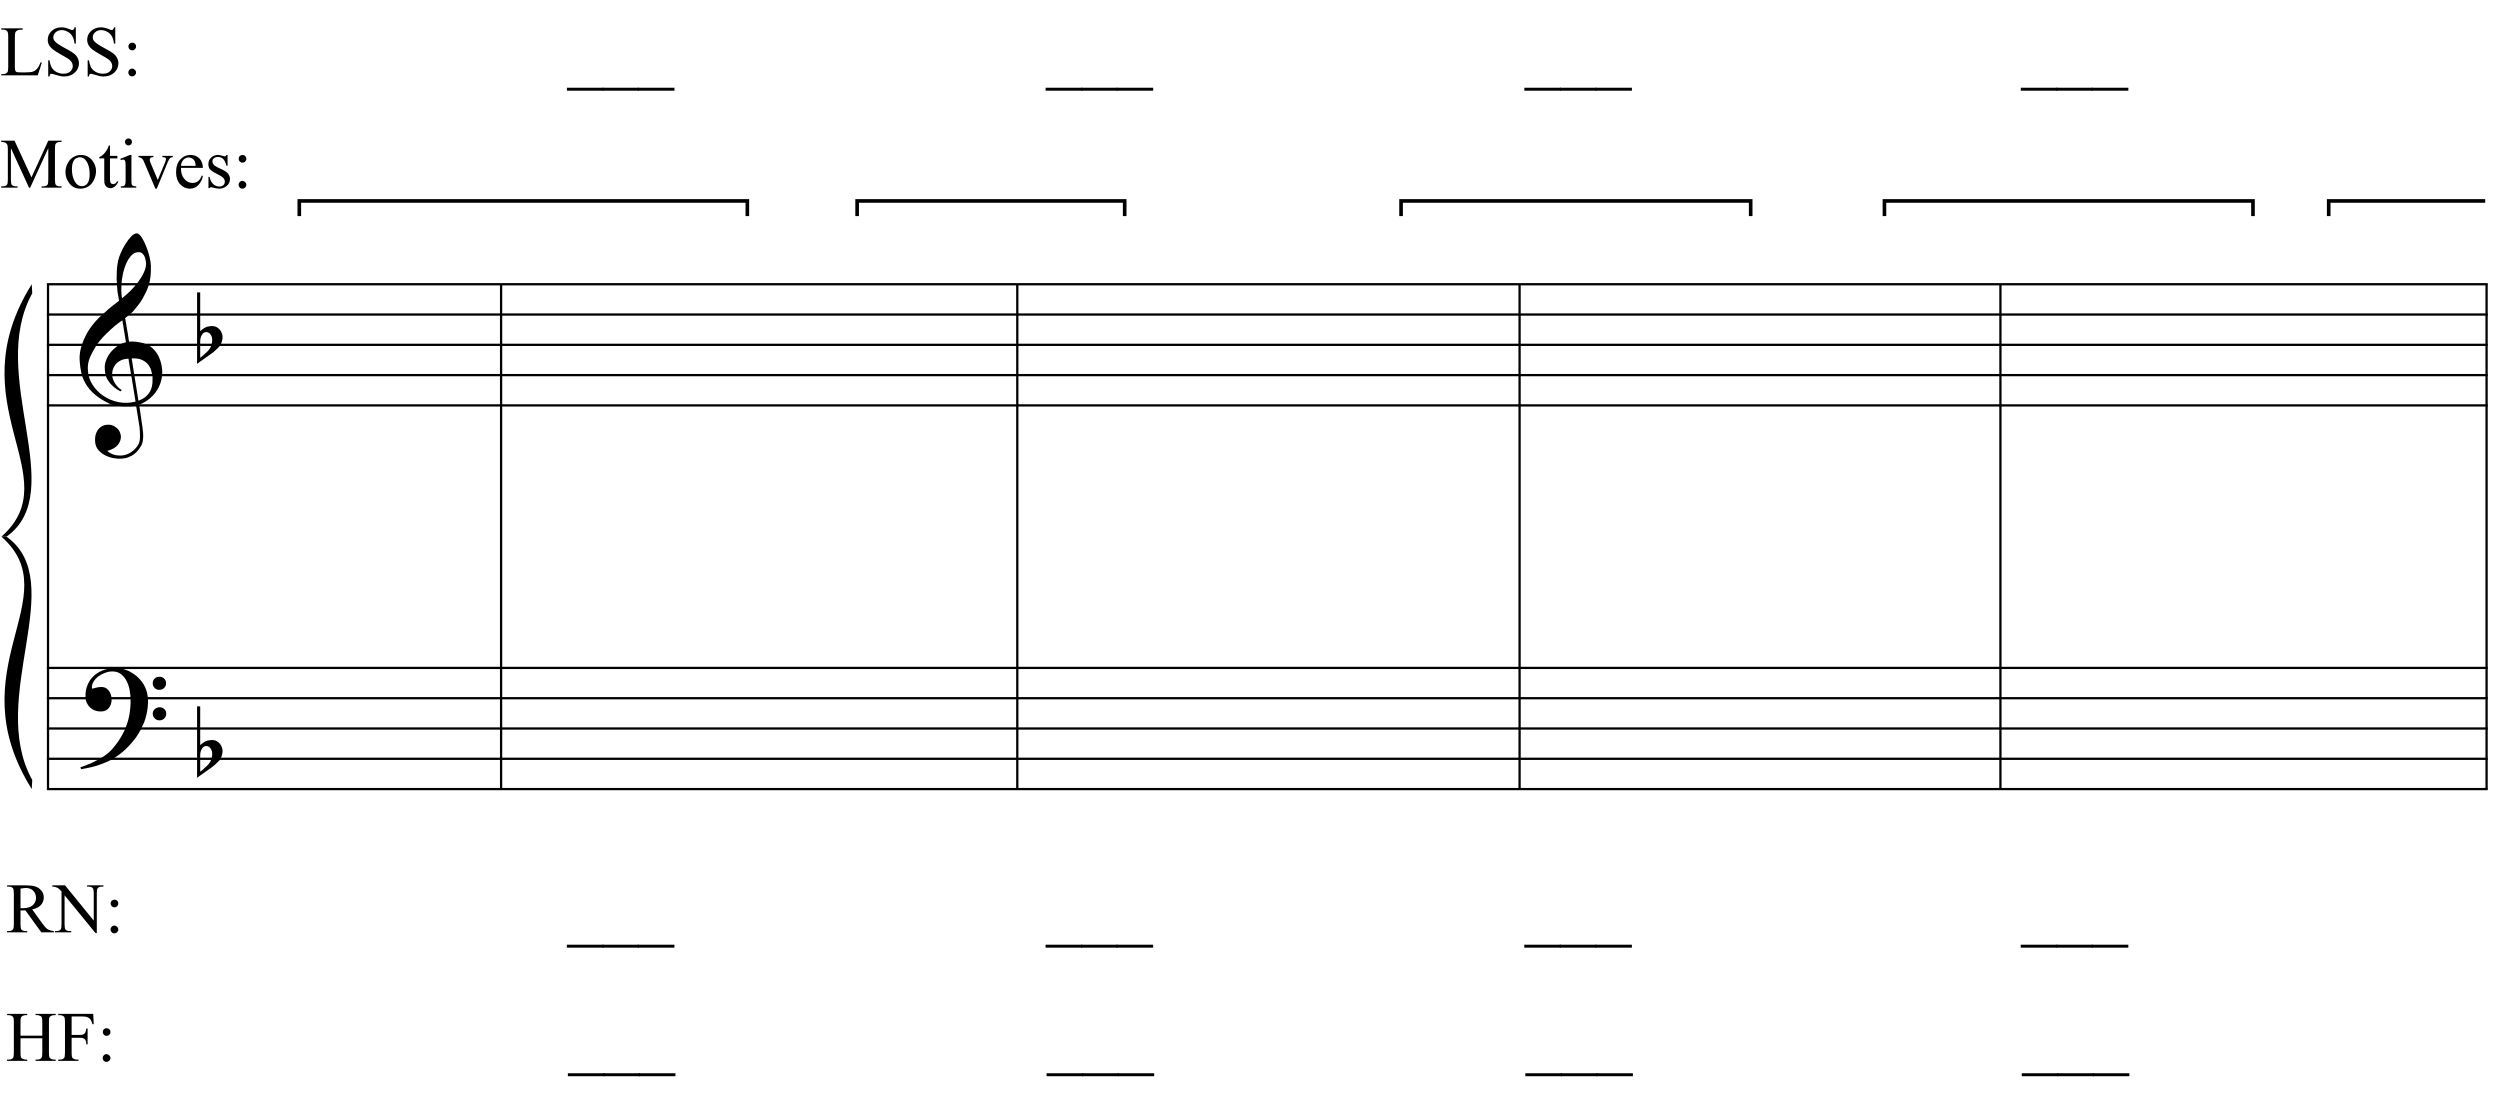 <?xml version="1.0" encoding="UTF-8"?>
<svg xmlns="http://www.w3.org/2000/svg" xmlns:xlink="http://www.w3.org/1999/xlink" width="423pt" height="185pt" viewBox="0 0 423 185" version="1.1">
<defs>
<g>
<symbol overflow="visible" id="glyph0-0">
<path style="stroke:none;" d=""/>
</symbol>
<symbol overflow="visible" id="glyph0-1">
<path style="stroke:none;" d="M 9.547 5.172 C 9.172 5.234 8.766 5.27 8.328 5.281 C 7.898 5.301 7.477 5.289 7.062 5.25 C 6.656 5.219 6.273 5.172 5.922 5.109 C 5.578 5.047 5.297 4.961 5.078 4.859 C 4.023 4.348 3.176 3.812 2.531 3.25 C 1.883 2.688 1.379 2.094 1.016 1.469 C 0.66 0.852 0.41 0.223 0.266 -0.422 C 0.129 -1.066 0.039 -1.719 0 -2.375 C -0.051 -3.082 0.008 -3.789 0.188 -4.5 C 0.375 -5.219 0.629 -5.898 0.953 -6.547 C 1.273 -7.203 1.645 -7.801 2.062 -8.344 C 2.477 -8.883 2.898 -9.363 3.328 -9.781 C 3.816 -10.238 4.328 -10.695 4.859 -11.156 C 5.398 -11.613 5.992 -12.082 6.641 -12.562 C 6.629 -12.738 6.613 -12.895 6.594 -13.031 C 6.57 -13.176 6.547 -13.316 6.516 -13.453 C 6.492 -13.598 6.461 -13.758 6.422 -13.938 C 6.391 -14.113 6.367 -14.332 6.359 -14.594 C 6.359 -14.707 6.344 -14.91 6.312 -15.203 C 6.281 -15.492 6.258 -15.848 6.25 -16.266 C 6.25 -16.68 6.258 -17.156 6.281 -17.688 C 6.312 -18.219 6.383 -18.773 6.5 -19.359 C 6.562 -19.691 6.707 -20.117 6.938 -20.641 C 7.164 -21.172 7.43 -21.68 7.734 -22.172 C 8.047 -22.672 8.367 -23.098 8.703 -23.453 C 9.047 -23.805 9.367 -23.984 9.672 -23.984 C 9.828 -23.984 9.992 -23.891 10.172 -23.703 C 10.348 -23.523 10.52 -23.281 10.688 -22.969 C 10.863 -22.664 11.031 -22.316 11.188 -21.922 C 11.352 -21.535 11.5 -21.133 11.625 -20.719 C 11.75 -20.312 11.848 -19.91 11.922 -19.516 C 11.992 -19.117 12.035 -18.77 12.047 -18.469 C 12.066 -17.758 12.039 -17.133 11.969 -16.594 C 11.906 -16.051 11.801 -15.566 11.656 -15.141 C 11.52 -14.711 11.359 -14.316 11.172 -13.953 C 10.992 -13.586 10.801 -13.223 10.594 -12.859 C 10.375 -12.484 10.148 -12.156 9.922 -11.875 C 9.703 -11.594 9.477 -11.312 9.25 -11.031 C 9 -10.727 8.738 -10.477 8.469 -10.281 C 8.207 -10.082 7.945 -9.867 7.688 -9.641 C 7.812 -8.941 7.922 -8.312 8.016 -7.75 C 8.055 -7.5 8.098 -7.258 8.141 -7.031 C 8.18 -6.801 8.211 -6.586 8.234 -6.391 C 8.266 -6.191 8.289 -6.023 8.312 -5.891 C 8.344 -5.766 8.359 -5.688 8.359 -5.656 C 8.691 -5.695 9.031 -5.695 9.375 -5.656 C 9.727 -5.625 10.062 -5.57 10.375 -5.5 C 10.695 -5.438 10.984 -5.348 11.234 -5.234 C 11.492 -5.129 11.695 -5.031 11.844 -4.938 C 12.582 -4.395 13.102 -3.77 13.406 -3.062 C 13.719 -2.363 13.898 -1.645 13.953 -0.906 C 13.992 -0.332 13.945 0.242 13.812 0.828 C 13.676 1.41 13.445 1.961 13.125 2.484 C 12.812 3.016 12.395 3.5 11.875 3.938 C 11.363 4.375 10.758 4.734 10.062 5.016 C 10.145 5.578 10.223 6.098 10.297 6.578 C 10.359 6.992 10.414 7.395 10.469 7.781 C 10.531 8.164 10.57 8.438 10.594 8.594 C 10.719 9.406 10.766 10.07 10.734 10.594 C 10.711 11.125 10.613 11.555 10.438 11.891 C 10.281 12.16 10.102 12.426 9.906 12.688 C 9.707 12.945 9.473 13.176 9.203 13.375 C 8.93 13.582 8.613 13.754 8.25 13.891 C 7.883 14.035 7.473 14.117 7.016 14.141 C 6.66 14.172 6.234 14.141 5.734 14.047 C 5.242 13.961 4.773 13.805 4.328 13.578 C 3.879 13.359 3.488 13.055 3.156 12.672 C 2.832 12.285 2.648 11.812 2.609 11.25 C 2.578 10.926 2.594 10.598 2.656 10.266 C 2.727 9.93 2.848 9.629 3.016 9.359 C 3.191 9.086 3.422 8.863 3.703 8.688 C 3.984 8.508 4.328 8.41 4.734 8.391 C 4.984 8.367 5.234 8.398 5.484 8.484 C 5.734 8.578 5.969 8.707 6.188 8.875 C 6.406 9.039 6.582 9.242 6.719 9.484 C 6.852 9.734 6.938 10.004 6.969 10.297 C 7.008 10.797 6.852 11.281 6.5 11.75 C 6.145 12.227 5.539 12.582 4.688 12.812 C 4.832 13 5.094 13.176 5.469 13.344 C 5.852 13.52 6.332 13.609 6.906 13.609 C 7.508 13.609 8.086 13.43 8.641 13.078 C 9.191 12.723 9.617 12.281 9.922 11.75 C 10.109 11.395 10.203 10.93 10.203 10.359 C 10.203 9.797 10.172 9.227 10.109 8.656 C 10.078 8.551 10.035 8.312 9.984 7.938 C 9.93 7.562 9.867 7.172 9.797 6.766 C 9.734 6.285 9.648 5.754 9.547 5.172 Z M 9.984 -20.812 C 9.453 -20.812 8.984 -20.562 8.578 -20.062 C 8.172 -19.562 7.844 -18.926 7.594 -18.156 C 7.344 -17.395 7.176 -16.555 7.094 -15.641 C 7.008 -14.723 7.031 -13.844 7.156 -13 C 7.602 -13.344 8.07 -13.754 8.562 -14.234 C 9.062 -14.723 9.508 -15.238 9.906 -15.781 C 10.312 -16.332 10.641 -16.883 10.891 -17.438 C 11.148 -18 11.258 -18.535 11.219 -19.047 C 11.195 -19.211 11.164 -19.395 11.125 -19.594 C 11.082 -19.801 11.016 -19.992 10.922 -20.172 C 10.828 -20.348 10.703 -20.5 10.547 -20.625 C 10.398 -20.75 10.211 -20.812 9.984 -20.812 Z M 9.938 4.328 C 10.531 4.117 10.988 3.848 11.312 3.516 C 11.645 3.191 11.891 2.836 12.047 2.453 C 12.203 2.078 12.289 1.695 12.312 1.312 C 12.332 0.926 12.336 0.582 12.328 0.281 C 12.297 0.039 12.234 -0.258 12.141 -0.625 C 12.055 -1 11.891 -1.359 11.641 -1.703 C 11.398 -2.047 11.051 -2.328 10.594 -2.547 C 10.145 -2.773 9.547 -2.867 8.797 -2.828 Z M 8.266 -2.781 C 7.703 -2.758 7.238 -2.648 6.875 -2.453 C 6.508 -2.254 6.223 -2.016 6.016 -1.734 C 5.805 -1.453 5.66 -1.156 5.578 -0.844 C 5.504 -0.531 5.477 -0.25 5.5 0 C 5.508 0.25 5.562 0.5 5.656 0.75 C 5.75 1.008 5.875 1.254 6.031 1.484 C 6.188 1.711 6.359 1.914 6.547 2.094 C 6.734 2.281 6.922 2.422 7.109 2.516 C 7.086 2.547 7.066 2.57 7.047 2.594 C 7.023 2.613 7 2.641 6.969 2.672 C 6.938 2.691 6.914 2.719 6.906 2.75 C 6.477 2.539 6.102 2.297 5.781 2.016 C 5.469 1.734 5.266 1.535 5.172 1.422 C 5.016 1.211 4.879 1.023 4.766 0.859 C 4.66 0.691 4.57 0.516 4.5 0.328 C 4.438 0.148 4.379 -0.047 4.328 -0.266 C 4.285 -0.484 4.258 -0.742 4.25 -1.047 C 4.219 -1.328 4.234 -1.629 4.297 -1.953 C 4.367 -2.273 4.484 -2.598 4.641 -2.922 C 4.797 -3.254 5 -3.57 5.25 -3.875 C 5.508 -4.188 5.812 -4.477 6.156 -4.75 C 6.332 -4.895 6.488 -5.004 6.625 -5.078 C 6.77 -5.16 6.906 -5.234 7.031 -5.297 C 7.156 -5.359 7.281 -5.406 7.406 -5.438 C 7.539 -5.477 7.68 -5.52 7.828 -5.562 L 7.219 -9.266 C 7.051 -9.172 6.781 -8.977 6.406 -8.688 C 6.039 -8.406 5.641 -8.066 5.203 -7.672 C 4.766 -7.273 4.332 -6.848 3.906 -6.391 C 3.477 -5.93 3.125 -5.488 2.844 -5.062 C 2.352 -4.281 1.973 -3.562 1.703 -2.906 C 1.43 -2.25 1.328 -1.539 1.391 -0.781 C 1.441 0.082 1.703 0.883 2.172 1.625 C 2.648 2.375 3.258 3 4 3.5 C 4.738 4.008 5.578 4.363 6.516 4.562 C 7.461 4.758 8.441 4.734 9.453 4.484 C 9.234 3.129 9.035 1.922 8.859 0.859 C 8.773 0.41 8.695 -0.031 8.625 -0.469 C 8.562 -0.906 8.5 -1.297 8.438 -1.641 C 8.375 -1.984 8.328 -2.258 8.297 -2.469 C 8.273 -2.676 8.266 -2.781 8.266 -2.781 Z M 8.266 -2.781 "/>
</symbol>
<symbol overflow="visible" id="glyph0-2">
<path style="stroke:none;" d="M 10.297 5.375 C 10.172 5.602 10.051 5.812 9.938 6 C 9.82 6.195 9.703 6.383 9.578 6.562 C 9.453 6.738 9.32 6.91 9.188 7.078 C 9.051 7.254 8.895 7.441 8.719 7.641 C 8.539 7.848 8.367 8.035 8.203 8.203 C 8.047 8.367 7.891 8.523 7.734 8.672 C 7.578 8.816 7.41 8.961 7.234 9.109 C 7.055 9.254 6.859 9.41 6.641 9.578 C 6.367 9.773 6.113 9.945 5.875 10.094 C 5.633 10.25 5.395 10.391 5.156 10.516 C 4.914 10.641 4.664 10.754 4.406 10.859 C 4.145 10.961 3.859 11.07 3.547 11.188 C 3.234 11.312 2.891 11.426 2.516 11.531 C 2.141 11.633 1.781 11.719 1.438 11.781 C 1.039 11.863 0.645 11.941 0.25 12.016 L 0.109 11.703 C 0.742 11.484 1.383 11.234 2.031 10.953 C 2.562 10.703 3.125 10.398 3.719 10.047 C 4.312 9.703 4.828 9.305 5.266 8.859 C 6.367 7.68 7.207 6.383 7.781 4.969 C 8.363 3.551 8.641 1.941 8.609 0.141 C 8.609 -0.266 8.562 -0.734 8.469 -1.266 C 8.383 -1.805 8.227 -2.312 8 -2.781 C 7.781 -3.258 7.469 -3.672 7.062 -4.016 C 6.656 -4.359 6.133 -4.531 5.5 -4.531 C 5.125 -4.531 4.727 -4.453 4.312 -4.297 C 3.895 -4.148 3.516 -3.953 3.172 -3.703 C 2.836 -3.453 2.562 -3.148 2.344 -2.797 C 2.125 -2.453 2.035 -2.082 2.078 -1.688 C 2.086 -1.625 2.129 -1.602 2.203 -1.625 C 2.273 -1.645 2.383 -1.676 2.531 -1.719 C 2.676 -1.758 2.852 -1.801 3.062 -1.844 C 3.27 -1.883 3.52 -1.898 3.812 -1.891 C 4.113 -1.867 4.375 -1.773 4.594 -1.609 C 4.812 -1.441 4.988 -1.227 5.125 -0.969 C 5.258 -0.707 5.348 -0.422 5.391 -0.109 C 5.43 0.191 5.414 0.488 5.344 0.781 C 5.238 1.227 5.039 1.582 4.75 1.844 C 4.457 2.113 4.051 2.25 3.531 2.25 C 3.195 2.25 2.875 2.191 2.562 2.078 C 2.258 1.961 1.992 1.797 1.766 1.578 C 1.535 1.367 1.348 1.109 1.203 0.797 C 1.055 0.492 0.984 0.145 0.984 -0.25 C 0.973 -0.832 1.035 -1.348 1.172 -1.797 C 1.316 -2.254 1.492 -2.645 1.703 -2.969 C 1.922 -3.301 2.148 -3.57 2.391 -3.781 C 2.629 -3.988 2.848 -4.156 3.047 -4.281 C 3.555 -4.594 4.07 -4.805 4.594 -4.922 C 5.113 -5.047 5.602 -5.113 6.062 -5.125 C 6.582 -5.125 7.102 -5.035 7.625 -4.859 C 8.156 -4.691 8.648 -4.445 9.109 -4.125 C 9.578 -3.812 9.992 -3.43 10.359 -2.984 C 10.734 -2.535 11.02 -2.039 11.219 -1.5 C 11.445 -0.883 11.562 -0.234 11.562 0.453 C 11.57 1.148 11.488 1.898 11.312 2.703 C 11.258 2.973 11.195 3.219 11.125 3.438 C 11.062 3.656 10.988 3.867 10.906 4.078 C 10.82 4.285 10.727 4.488 10.625 4.688 C 10.52 4.895 10.41 5.125 10.297 5.375 Z M 12.359 -2.516 C 12.348 -2.836 12.453 -3.102 12.672 -3.312 C 12.891 -3.52 13.156 -3.625 13.469 -3.625 C 13.781 -3.645 14.047 -3.551 14.266 -3.344 C 14.492 -3.133 14.609 -2.875 14.609 -2.562 C 14.629 -2.25 14.531 -1.977 14.312 -1.75 C 14.094 -1.531 13.828 -1.422 13.516 -1.422 C 13.191 -1.398 12.914 -1.5 12.688 -1.719 C 12.469 -1.938 12.359 -2.203 12.359 -2.516 Z M 12.359 2.641 C 12.359 2.328 12.469 2.066 12.688 1.859 C 12.906 1.66 13.172 1.551 13.484 1.531 C 13.797 1.531 14.066 1.629 14.297 1.828 C 14.523 2.023 14.641 2.285 14.641 2.609 C 14.648 2.922 14.547 3.188 14.328 3.406 C 14.109 3.633 13.844 3.75 13.531 3.75 C 13.219 3.758 12.945 3.656 12.719 3.438 C 12.488 3.219 12.367 2.953 12.359 2.641 Z M 12.359 2.641 "/>
</symbol>
<symbol overflow="visible" id="glyph0-3">
<path style="stroke:none;" d="M 0.531 -7.25 L 0.531 -2.312 C 0.719 -2.488 0.895 -2.629 1.062 -2.734 C 1.227 -2.848 1.383 -2.938 1.531 -3 C 1.688 -3.062 1.848 -3.102 2.016 -3.125 C 2.191 -3.156 2.391 -3.172 2.609 -3.172 C 2.867 -3.172 3.098 -3.113 3.297 -3 C 3.504 -2.895 3.68 -2.754 3.828 -2.578 C 3.984 -2.398 4.102 -2.203 4.188 -1.984 C 4.27 -1.766 4.312 -1.555 4.312 -1.359 C 4.32 -1.141 4.297 -0.922 4.234 -0.703 C 4.18 -0.492 4.113 -0.301 4.031 -0.125 C 3.938 0.102 3.785 0.305 3.578 0.484 C 3.379 0.672 3.195 0.844 3.031 1 C 2.977 1.062 2.863 1.16 2.688 1.297 C 2.508 1.43 2.305 1.578 2.078 1.734 C 1.859 1.898 1.625 2.066 1.375 2.234 C 1.125 2.41 0.895 2.57 0.688 2.719 C 0.488 2.863 0.32 2.984 0.188 3.078 C 0.062 3.18 0 3.234 0 3.234 L 0 -8.875 L 0.531 -8.875 Z M 2.188 -1.859 C 2.125 -1.941 2.035 -2.008 1.922 -2.062 C 1.805 -2.125 1.676 -2.156 1.531 -2.156 C 1.395 -2.156 1.258 -2.113 1.125 -2.031 C 0.988 -1.945 0.867 -1.801 0.766 -1.594 C 0.617 -1.332 0.539 -1.008 0.531 -0.625 C 0.531 -0.238 0.531 0.113 0.531 0.438 L 0.531 2.188 C 0.531 2.188 0.57 2.156 0.656 2.094 C 0.738 2.039 0.836 1.961 0.953 1.859 C 1.066 1.754 1.188 1.641 1.312 1.516 C 1.445 1.391 1.57 1.281 1.688 1.188 C 1.875 1.008 2.035 0.816 2.172 0.609 C 2.305 0.41 2.41 0.156 2.484 -0.156 C 2.566 -0.477 2.586 -0.785 2.547 -1.078 C 2.504 -1.379 2.383 -1.641 2.188 -1.859 Z M 2.188 -1.859 "/>
</symbol>
<symbol overflow="visible" id="glyph1-0">
<path style="stroke:none;" d="M 1.672 0 L 1.672 -7.5 L 7.672 -7.5 L 7.672 0 Z M 1.859 -0.188 L 7.484 -0.188 L 7.484 -7.312 L 1.859 -7.312 Z M 1.859 -0.188 "/>
</symbol>
<symbol overflow="visible" id="glyph1-1">
<path style="stroke:none;" d="M 6.875 -2.203 L 7.078 -2.156 L 6.391 0 L 0.234 0 L 0.234 -0.219 L 0.547 -0.219 C 0.879 -0.219 1.117 -0.328 1.266 -0.547 C 1.348 -0.672 1.391 -0.957 1.391 -1.406 L 1.391 -6.547 C 1.391 -7.035 1.332 -7.344 1.219 -7.469 C 1.062 -7.645 0.836 -7.734 0.547 -7.734 L 0.234 -7.734 L 0.234 -7.953 L 3.844 -7.953 L 3.844 -7.734 C 3.414 -7.734 3.117 -7.691 2.953 -7.609 C 2.785 -7.523 2.672 -7.422 2.609 -7.297 C 2.547 -7.172 2.516 -6.875 2.516 -6.406 L 2.516 -1.406 C 2.516 -1.082 2.547 -0.863 2.609 -0.75 C 2.648 -0.664 2.719 -0.602 2.812 -0.562 C 2.914 -0.52 3.223 -0.5 3.734 -0.5 L 4.312 -0.5 C 4.926 -0.5 5.352 -0.547 5.594 -0.641 C 5.844 -0.734 6.066 -0.891 6.266 -1.109 C 6.473 -1.336 6.676 -1.703 6.875 -2.203 Z M 6.875 -2.203 "/>
</symbol>
<symbol overflow="visible" id="glyph1-2">
<path style="stroke:none;" d="M 5.5 -8.125 L 5.5 -5.375 L 5.281 -5.375 C 5.219 -5.906 5.094 -6.328 4.906 -6.641 C 4.727 -6.953 4.469 -7.195 4.125 -7.375 C 3.789 -7.562 3.445 -7.656 3.094 -7.656 C 2.688 -7.656 2.348 -7.531 2.078 -7.281 C 1.816 -7.039 1.688 -6.758 1.688 -6.438 C 1.688 -6.195 1.77 -5.977 1.938 -5.781 C 2.176 -5.488 2.75 -5.098 3.656 -4.609 C 4.406 -4.211 4.914 -3.906 5.188 -3.688 C 5.457 -3.477 5.664 -3.227 5.812 -2.938 C 5.957 -2.645 6.031 -2.344 6.031 -2.031 C 6.031 -1.426 5.797 -0.906 5.328 -0.469 C 4.859 -0.031 4.258 0.188 3.531 0.188 C 3.301 0.188 3.082 0.164 2.875 0.125 C 2.758 0.102 2.508 0.035 2.125 -0.078 C 1.738 -0.203 1.5 -0.266 1.406 -0.266 C 1.301 -0.266 1.219 -0.234 1.156 -0.172 C 1.102 -0.117 1.066 0 1.047 0.188 L 0.828 0.188 L 0.828 -2.547 L 1.047 -2.547 C 1.148 -1.973 1.285 -1.547 1.453 -1.266 C 1.629 -0.984 1.891 -0.75 2.234 -0.562 C 2.586 -0.375 2.977 -0.281 3.406 -0.281 C 3.895 -0.281 4.281 -0.406 4.562 -0.656 C 4.844 -0.914 4.984 -1.223 4.984 -1.578 C 4.984 -1.773 4.93 -1.973 4.828 -2.172 C 4.723 -2.367 4.555 -2.551 4.328 -2.719 C 4.172 -2.844 3.754 -3.094 3.078 -3.469 C 2.398 -3.852 1.914 -4.156 1.625 -4.375 C 1.344 -4.602 1.125 -4.852 0.969 -5.125 C 0.82 -5.406 0.75 -5.707 0.75 -6.031 C 0.75 -6.602 0.969 -7.094 1.406 -7.5 C 1.844 -7.914 2.398 -8.125 3.078 -8.125 C 3.492 -8.125 3.941 -8.02 4.422 -7.812 C 4.641 -7.719 4.789 -7.672 4.875 -7.672 C 4.977 -7.672 5.062 -7.703 5.125 -7.766 C 5.195 -7.828 5.25 -7.945 5.281 -8.125 Z M 5.5 -8.125 "/>
</symbol>
<symbol overflow="visible" id="glyph1-3">
<path style="stroke:none;" d="M 1.688 -5.531 C 1.875 -5.531 2.031 -5.469 2.156 -5.344 C 2.281 -5.219 2.344 -5.062 2.344 -4.875 C 2.344 -4.695 2.281 -4.547 2.156 -4.422 C 2.031 -4.297 1.875 -4.234 1.688 -4.234 C 1.508 -4.234 1.359 -4.297 1.234 -4.422 C 1.109 -4.547 1.047 -4.695 1.047 -4.875 C 1.047 -5.062 1.109 -5.219 1.234 -5.344 C 1.359 -5.469 1.508 -5.531 1.688 -5.531 Z M 1.688 -1.141 C 1.863 -1.141 2.016 -1.07 2.141 -0.938 C 2.273 -0.812 2.344 -0.66 2.344 -0.484 C 2.344 -0.305 2.273 -0.148 2.141 -0.016 C 2.016 0.109 1.863 0.172 1.688 0.172 C 1.5 0.172 1.344 0.109 1.219 -0.016 C 1.094 -0.148 1.031 -0.305 1.031 -0.484 C 1.031 -0.66 1.094 -0.812 1.219 -0.938 C 1.344 -1.07 1.5 -1.141 1.688 -1.141 Z M 1.688 -1.141 "/>
</symbol>
<symbol overflow="visible" id="glyph1-4">
<path style="stroke:none;" d=""/>
</symbol>
<symbol overflow="visible" id="glyph1-5">
<path style="stroke:none;" d="M 6.109 2.594 L -0.094 2.594 L -0.094 2.094 L 6.109 2.094 Z M 6.109 2.594 "/>
</symbol>
<symbol overflow="visible" id="glyph1-6">
<path style="stroke:none;" d="M 4.906 0 L 1.844 -6.688 L 1.844 -1.375 C 1.844 -0.883 1.895 -0.582 2 -0.469 C 2.145 -0.301 2.375 -0.219 2.688 -0.219 L 2.969 -0.219 L 2.969 0 L 0.203 0 L 0.203 -0.219 L 0.484 -0.219 C 0.816 -0.219 1.055 -0.316 1.203 -0.516 C 1.285 -0.641 1.328 -0.926 1.328 -1.375 L 1.328 -6.562 C 1.328 -6.914 1.285 -7.172 1.203 -7.328 C 1.148 -7.441 1.051 -7.535 0.906 -7.609 C 0.758 -7.691 0.523 -7.734 0.203 -7.734 L 0.203 -7.953 L 2.453 -7.953 L 5.328 -1.734 L 8.172 -7.953 L 10.422 -7.953 L 10.422 -7.734 L 10.141 -7.734 C 9.805 -7.734 9.566 -7.629 9.422 -7.422 C 9.336 -7.297 9.297 -7.008 9.297 -6.562 L 9.297 -1.375 C 9.297 -0.883 9.348 -0.582 9.453 -0.469 C 9.598 -0.301 9.828 -0.219 10.141 -0.219 L 10.422 -0.219 L 10.422 0 L 7.047 0 L 7.047 -0.219 L 7.328 -0.219 C 7.66 -0.219 7.898 -0.316 8.047 -0.516 C 8.129 -0.641 8.172 -0.926 8.172 -1.375 L 8.172 -6.688 L 5.109 0 Z M 4.906 0 "/>
</symbol>
<symbol overflow="visible" id="glyph1-7">
<path style="stroke:none;" d="M 3 -5.531 C 3.812 -5.531 4.461 -5.219 4.953 -4.594 C 5.367 -4.07 5.578 -3.469 5.578 -2.781 C 5.578 -2.301 5.461 -1.816 5.234 -1.328 C 5.004 -0.836 4.688 -0.461 4.281 -0.203 C 3.883 0.047 3.438 0.172 2.938 0.172 C 2.125 0.172 1.484 -0.148 1.016 -0.797 C 0.609 -1.348 0.406 -1.957 0.406 -2.625 C 0.406 -3.125 0.523 -3.613 0.766 -4.094 C 1.016 -4.582 1.336 -4.941 1.734 -5.172 C 2.129 -5.41 2.551 -5.531 3 -5.531 Z M 2.812 -5.141 C 2.613 -5.141 2.406 -5.078 2.188 -4.953 C 1.977 -4.836 1.812 -4.625 1.688 -4.312 C 1.562 -4 1.5 -3.602 1.5 -3.125 C 1.5 -2.344 1.648 -1.664 1.953 -1.094 C 2.266 -0.531 2.676 -0.25 3.188 -0.25 C 3.562 -0.25 3.875 -0.406 4.125 -0.719 C 4.375 -1.031 4.5 -1.566 4.5 -2.328 C 4.5 -3.285 4.289 -4.035 3.875 -4.578 C 3.602 -4.953 3.25 -5.141 2.812 -5.141 Z M 2.812 -5.141 "/>
</symbol>
<symbol overflow="visible" id="glyph1-8">
<path style="stroke:none;" d="M 1.938 -7.125 L 1.938 -5.375 L 3.188 -5.375 L 3.188 -4.953 L 1.938 -4.953 L 1.938 -1.484 C 1.938 -1.129 1.984 -0.891 2.078 -0.766 C 2.18 -0.648 2.312 -0.594 2.469 -0.594 C 2.594 -0.594 2.719 -0.629 2.844 -0.703 C 2.969 -0.785 3.062 -0.906 3.125 -1.062 L 3.359 -1.062 C 3.211 -0.688 3.016 -0.398 2.766 -0.203 C 2.516 -0.004 2.258 0.094 2 0.094 C 1.82 0.094 1.645 0.039 1.469 -0.062 C 1.301 -0.164 1.176 -0.305 1.094 -0.484 C 1.008 -0.672 0.969 -0.957 0.969 -1.344 L 0.969 -4.953 L 0.125 -4.953 L 0.125 -5.156 C 0.332 -5.238 0.547 -5.379 0.766 -5.578 C 0.992 -5.785 1.195 -6.031 1.375 -6.312 C 1.469 -6.469 1.594 -6.738 1.75 -7.125 Z M 1.938 -7.125 "/>
</symbol>
<symbol overflow="visible" id="glyph1-9">
<path style="stroke:none;" d="M 1.734 -8.328 C 1.898 -8.328 2.039 -8.27 2.156 -8.156 C 2.27 -8.039 2.328 -7.898 2.328 -7.734 C 2.328 -7.578 2.27 -7.438 2.156 -7.312 C 2.039 -7.195 1.898 -7.141 1.734 -7.141 C 1.578 -7.141 1.438 -7.195 1.312 -7.312 C 1.195 -7.438 1.141 -7.578 1.141 -7.734 C 1.141 -7.898 1.195 -8.039 1.312 -8.156 C 1.426 -8.27 1.566 -8.328 1.734 -8.328 Z M 2.234 -5.531 L 2.234 -1.219 C 2.234 -0.875 2.254 -0.645 2.297 -0.531 C 2.348 -0.426 2.422 -0.348 2.516 -0.297 C 2.609 -0.242 2.785 -0.219 3.047 -0.219 L 3.047 0 L 0.438 0 L 0.438 -0.219 C 0.695 -0.219 0.867 -0.238 0.953 -0.281 C 1.047 -0.332 1.117 -0.414 1.172 -0.531 C 1.223 -0.656 1.25 -0.883 1.25 -1.219 L 1.25 -3.281 C 1.25 -3.863 1.234 -4.238 1.203 -4.406 C 1.172 -4.531 1.125 -4.617 1.062 -4.672 C 1.008 -4.723 0.93 -4.75 0.828 -4.75 C 0.723 -4.75 0.594 -4.719 0.438 -4.656 L 0.359 -4.875 L 1.969 -5.531 Z M 2.234 -5.531 "/>
</symbol>
<symbol overflow="visible" id="glyph1-10">
<path style="stroke:none;" d="M 0.094 -5.375 L 2.625 -5.375 L 2.625 -5.156 L 2.469 -5.156 C 2.312 -5.156 2.191 -5.113 2.109 -5.031 C 2.035 -4.957 2 -4.859 2 -4.734 C 2 -4.598 2.035 -4.438 2.109 -4.25 L 3.359 -1.297 L 4.625 -4.359 C 4.707 -4.578 4.75 -4.742 4.75 -4.859 C 4.75 -4.922 4.734 -4.969 4.703 -5 C 4.66 -5.062 4.602 -5.102 4.531 -5.125 C 4.469 -5.145 4.336 -5.156 4.141 -5.156 L 4.141 -5.375 L 5.891 -5.375 L 5.891 -5.156 C 5.68 -5.133 5.539 -5.094 5.469 -5.031 C 5.332 -4.914 5.207 -4.719 5.094 -4.438 L 3.188 0.172 L 2.953 0.172 L 1.031 -4.359 C 0.945 -4.578 0.863 -4.727 0.781 -4.812 C 0.707 -4.906 0.613 -4.984 0.5 -5.047 C 0.426 -5.086 0.289 -5.125 0.094 -5.156 Z M 0.094 -5.375 "/>
</symbol>
<symbol overflow="visible" id="glyph1-11">
<path style="stroke:none;" d="M 1.281 -3.344 C 1.27 -2.551 1.461 -1.926 1.859 -1.469 C 2.242 -1.02 2.703 -0.797 3.234 -0.797 C 3.586 -0.797 3.895 -0.891 4.156 -1.078 C 4.414 -1.273 4.633 -1.609 4.812 -2.078 L 4.984 -1.953 C 4.898 -1.422 4.66 -0.93 4.266 -0.484 C 3.879 -0.047 3.391 0.172 2.797 0.172 C 2.148 0.172 1.598 -0.078 1.141 -0.578 C 0.68 -1.086 0.453 -1.766 0.453 -2.609 C 0.453 -3.523 0.688 -4.238 1.156 -4.75 C 1.625 -5.27 2.211 -5.531 2.922 -5.531 C 3.523 -5.531 4.02 -5.332 4.406 -4.938 C 4.789 -4.539 4.984 -4.008 4.984 -3.344 Z M 1.281 -3.688 L 3.766 -3.688 C 3.742 -4.031 3.703 -4.27 3.641 -4.406 C 3.547 -4.625 3.398 -4.797 3.203 -4.922 C 3.004 -5.047 2.801 -5.109 2.594 -5.109 C 2.27 -5.109 1.977 -4.984 1.719 -4.734 C 1.469 -4.484 1.32 -4.133 1.281 -3.688 Z M 1.281 -3.688 "/>
</symbol>
<symbol overflow="visible" id="glyph1-12">
<path style="stroke:none;" d="M 3.844 -5.531 L 3.844 -3.703 L 3.656 -3.703 C 3.5 -4.273 3.305 -4.664 3.078 -4.875 C 2.848 -5.082 2.551 -5.188 2.188 -5.188 C 1.914 -5.188 1.695 -5.113 1.531 -4.969 C 1.363 -4.82 1.281 -4.66 1.281 -4.484 C 1.281 -4.266 1.344 -4.078 1.469 -3.922 C 1.582 -3.766 1.828 -3.594 2.203 -3.406 L 3.062 -3 C 3.852 -2.613 4.25 -2.102 4.25 -1.469 C 4.25 -0.977 4.062 -0.582 3.688 -0.281 C 3.32 0.02 2.91 0.172 2.453 0.172 C 2.129 0.172 1.754 0.109 1.328 -0.016 C 1.203 -0.055 1.098 -0.078 1.016 -0.078 C 0.922 -0.078 0.848 -0.023 0.797 0.078 L 0.609 0.078 L 0.609 -1.828 L 0.797 -1.828 C 0.91 -1.285 1.117 -0.875 1.422 -0.594 C 1.734 -0.32 2.082 -0.188 2.469 -0.188 C 2.738 -0.188 2.957 -0.266 3.125 -0.422 C 3.289 -0.578 3.375 -0.766 3.375 -0.984 C 3.375 -1.254 3.281 -1.484 3.094 -1.672 C 2.906 -1.859 2.523 -2.094 1.953 -2.375 C 1.391 -2.656 1.02 -2.906 0.844 -3.125 C 0.676 -3.352 0.594 -3.633 0.594 -3.969 C 0.594 -4.414 0.742 -4.785 1.047 -5.078 C 1.348 -5.379 1.738 -5.531 2.219 -5.531 C 2.426 -5.531 2.68 -5.484 2.984 -5.391 C 3.18 -5.328 3.312 -5.297 3.375 -5.297 C 3.438 -5.297 3.484 -5.312 3.516 -5.344 C 3.555 -5.375 3.602 -5.438 3.656 -5.531 Z M 3.844 -5.531 "/>
</symbol>
<symbol overflow="visible" id="glyph1-13">
<path style="stroke:none;" d="M 8.109 0 L 5.984 0 L 3.297 -3.719 C 3.098 -3.707 2.938 -3.703 2.812 -3.703 C 2.758 -3.703 2.703 -3.703 2.641 -3.703 C 2.586 -3.703 2.531 -3.707 2.469 -3.719 L 2.469 -1.406 C 2.469 -0.906 2.52 -0.594 2.625 -0.469 C 2.781 -0.301 3.004 -0.219 3.297 -0.219 L 3.609 -0.219 L 3.609 0 L 0.203 0 L 0.203 -0.219 L 0.5 -0.219 C 0.844 -0.219 1.082 -0.328 1.219 -0.547 C 1.301 -0.672 1.344 -0.957 1.344 -1.406 L 1.344 -6.547 C 1.344 -7.047 1.289 -7.352 1.188 -7.469 C 1.031 -7.645 0.801 -7.734 0.5 -7.734 L 0.203 -7.734 L 0.203 -7.953 L 3.094 -7.953 C 3.938 -7.953 4.555 -7.891 4.953 -7.766 C 5.359 -7.641 5.703 -7.41 5.984 -7.078 C 6.266 -6.754 6.406 -6.363 6.406 -5.906 C 6.406 -5.414 6.242 -4.988 5.922 -4.625 C 5.609 -4.27 5.117 -4.02 4.453 -3.875 L 6.094 -1.594 C 6.469 -1.062 6.785 -0.707 7.047 -0.531 C 7.316 -0.363 7.672 -0.258 8.109 -0.219 Z M 2.469 -4.078 C 2.539 -4.078 2.602 -4.078 2.656 -4.078 C 2.719 -4.078 2.766 -4.078 2.797 -4.078 C 3.555 -4.078 4.129 -4.238 4.516 -4.562 C 4.898 -4.895 5.094 -5.316 5.094 -5.828 C 5.094 -6.316 4.938 -6.719 4.625 -7.031 C 4.312 -7.344 3.898 -7.5 3.391 -7.5 C 3.16 -7.5 2.852 -7.461 2.469 -7.391 Z M 2.469 -4.078 "/>
</symbol>
<symbol overflow="visible" id="glyph1-14">
<path style="stroke:none;" d="M -0.156 -7.953 L 2 -7.953 L 6.859 -1.984 L 6.859 -6.562 C 6.859 -7.051 6.801 -7.359 6.688 -7.484 C 6.539 -7.648 6.312 -7.734 6 -7.734 L 5.734 -7.734 L 5.734 -7.953 L 8.5 -7.953 L 8.5 -7.734 L 8.219 -7.734 C 7.883 -7.734 7.645 -7.629 7.5 -7.422 C 7.414 -7.297 7.375 -7.008 7.375 -6.562 L 7.375 0.125 L 7.156 0.125 L 1.922 -6.266 L 1.922 -1.375 C 1.922 -0.883 1.973 -0.582 2.078 -0.469 C 2.223 -0.301 2.453 -0.219 2.766 -0.219 L 3.047 -0.219 L 3.047 0 L 0.281 0 L 0.281 -0.219 L 0.562 -0.219 C 0.895 -0.219 1.133 -0.316 1.281 -0.516 C 1.363 -0.641 1.406 -0.926 1.406 -1.375 L 1.406 -6.906 C 1.176 -7.176 1 -7.352 0.875 -7.438 C 0.758 -7.52 0.586 -7.598 0.359 -7.672 C 0.242 -7.711 0.07 -7.734 -0.156 -7.734 Z M -0.156 -7.953 "/>
</symbol>
<symbol overflow="visible" id="glyph1-15">
<path style="stroke:none;" d="M 2.469 -4.266 L 6.156 -4.266 L 6.156 -6.531 C 6.156 -6.938 6.129 -7.207 6.078 -7.344 C 6.047 -7.438 5.969 -7.52 5.844 -7.594 C 5.664 -7.688 5.484 -7.734 5.297 -7.734 L 5.016 -7.734 L 5.016 -7.953 L 8.422 -7.953 L 8.422 -7.734 L 8.141 -7.734 C 7.953 -7.734 7.773 -7.688 7.609 -7.594 C 7.484 -7.531 7.395 -7.438 7.344 -7.312 C 7.301 -7.188 7.281 -6.926 7.281 -6.531 L 7.281 -1.406 C 7.281 -1 7.305 -0.734 7.359 -0.609 C 7.398 -0.516 7.477 -0.43 7.594 -0.359 C 7.77 -0.266 7.953 -0.219 8.141 -0.219 L 8.422 -0.219 L 8.422 0 L 5.016 0 L 5.016 -0.219 L 5.297 -0.219 C 5.629 -0.219 5.867 -0.312 6.016 -0.5 C 6.109 -0.625 6.156 -0.926 6.156 -1.406 L 6.156 -3.828 L 2.469 -3.828 L 2.469 -1.406 C 2.469 -1 2.492 -0.734 2.547 -0.609 C 2.586 -0.516 2.672 -0.43 2.797 -0.359 C 2.961 -0.266 3.141 -0.219 3.328 -0.219 L 3.609 -0.219 L 3.609 0 L 0.203 0 L 0.203 -0.219 L 0.484 -0.219 C 0.816 -0.219 1.055 -0.312 1.203 -0.5 C 1.297 -0.625 1.344 -0.926 1.344 -1.406 L 1.344 -6.531 C 1.344 -6.938 1.316 -7.207 1.266 -7.344 C 1.223 -7.438 1.145 -7.52 1.031 -7.594 C 0.852 -7.688 0.672 -7.734 0.484 -7.734 L 0.203 -7.734 L 0.203 -7.953 L 3.609 -7.953 L 3.609 -7.734 L 3.328 -7.734 C 3.141 -7.734 2.961 -7.688 2.797 -7.594 C 2.672 -7.531 2.582 -7.438 2.531 -7.312 C 2.488 -7.188 2.469 -6.926 2.469 -6.531 Z M 2.469 -4.266 "/>
</symbol>
<symbol overflow="visible" id="glyph1-16">
<path style="stroke:none;" d="M 2.453 -7.516 L 2.453 -4.391 L 3.906 -4.391 C 4.238 -4.391 4.477 -4.461 4.625 -4.609 C 4.781 -4.754 4.883 -5.047 4.938 -5.484 L 5.156 -5.484 L 5.156 -2.797 L 4.938 -2.797 C 4.938 -3.098 4.895 -3.32 4.812 -3.469 C 4.738 -3.613 4.633 -3.723 4.5 -3.797 C 4.363 -3.867 4.164 -3.906 3.906 -3.906 L 2.453 -3.906 L 2.453 -1.406 C 2.453 -1 2.477 -0.734 2.531 -0.609 C 2.57 -0.516 2.656 -0.43 2.781 -0.359 C 2.945 -0.266 3.125 -0.219 3.312 -0.219 L 3.609 -0.219 L 3.609 0 L 0.188 0 L 0.188 -0.219 L 0.469 -0.219 C 0.801 -0.219 1.039 -0.312 1.188 -0.5 C 1.281 -0.625 1.328 -0.926 1.328 -1.406 L 1.328 -6.547 C 1.328 -6.941 1.301 -7.207 1.25 -7.344 C 1.219 -7.438 1.141 -7.52 1.016 -7.594 C 0.848 -7.688 0.664 -7.734 0.469 -7.734 L 0.188 -7.734 L 0.188 -7.953 L 6.109 -7.953 L 6.188 -6.203 L 5.984 -6.203 C 5.879 -6.566 5.758 -6.836 5.625 -7.016 C 5.488 -7.191 5.32 -7.316 5.125 -7.391 C 4.926 -7.473 4.617 -7.516 4.203 -7.516 Z M 2.453 -7.516 "/>
</symbol>
<symbol overflow="visible" id="glyph2-0">
<path style="stroke:none;" d="M 1.25 0 L 1.25 -5.625 L 5.75 -5.625 L 5.75 0 Z M 1.391 -0.141 L 5.609 -0.141 L 5.609 -5.484 L 1.391 -5.484 Z M 1.391 -0.141 "/>
</symbol>
<symbol overflow="visible" id="glyph2-1">
<path style="stroke:none;" d=""/>
</symbol>
</g>
</defs>
<g id="surface1">
<rect x="0" y="0" width="423" height="185" style="fill:rgb(100%,100%,100%);fill-opacity:1;stroke:none;"/>
<path style="fill:none;stroke-width:0.384;stroke-linecap:butt;stroke-linejoin:miter;stroke:rgb(0%,0%,0%);stroke-opacity:1;stroke-miterlimit:10;" d="M 163.125 682.906 L 163.125 597.488 " transform="matrix(1,0,0,-1,-155,731)"/>
<g style="fill:rgb(0%,0%,0%);fill-opacity:1;">
  <use xlink:href="#glyph0-1" x="13.484" y="63.469"/>
</g>
<g style="fill:rgb(0%,0%,0%);fill-opacity:1;">
  <use xlink:href="#glyph0-2" x="13.484" y="118.135"/>
</g>
<g style="fill:rgb(0%,0%,0%);fill-opacity:1;">
  <use xlink:href="#glyph0-3" x="33.344" y="58.344"/>
</g>
<g style="fill:rgb(0%,0%,0%);fill-opacity:1;">
  <use xlink:href="#glyph0-3" x="33.344" y="128.385"/>
</g>
<path style="fill:none;stroke-width:0.384;stroke-linecap:butt;stroke-linejoin:miter;stroke:rgb(0%,0%,0%);stroke-opacity:1;stroke-miterlimit:10;" d="M 239.785 682.906 L 239.785 597.488 " transform="matrix(1,0,0,-1,-155,731)"/>
<path style="fill:none;stroke-width:0.384;stroke-linecap:butt;stroke-linejoin:miter;stroke:rgb(0%,0%,0%);stroke-opacity:1;stroke-miterlimit:10;" d="M 327.125 682.906 L 327.125 597.488 " transform="matrix(1,0,0,-1,-155,731)"/>
<path style="fill:none;stroke-width:0.384;stroke-linecap:butt;stroke-linejoin:miter;stroke:rgb(0%,0%,0%);stroke-opacity:1;stroke-miterlimit:10;" d="M 412.113 682.906 L 412.113 597.488 " transform="matrix(1,0,0,-1,-155,731)"/>
<path style="fill:none;stroke-width:0.384;stroke-linecap:butt;stroke-linejoin:miter;stroke:rgb(0%,0%,0%);stroke-opacity:1;stroke-miterlimit:10;" d="M 493.473 682.906 L 493.473 597.488 " transform="matrix(1,0,0,-1,-155,731)"/>
<path style="fill:none;stroke-width:0.384;stroke-linecap:butt;stroke-linejoin:miter;stroke:rgb(0%,0%,0%);stroke-opacity:1;stroke-miterlimit:10;" d="M 575.73 682.906 L 575.73 597.488 " transform="matrix(1,0,0,-1,-155,731)"/>
<path style="fill:none;stroke-width:0.384;stroke-linecap:butt;stroke-linejoin:miter;stroke:rgb(0%,0%,0%);stroke-opacity:1;stroke-miterlimit:10;" d="M 162.934 682.906 L 575.922 682.906 " transform="matrix(1,0,0,-1,-155,731)"/>
<path style="fill:none;stroke-width:0.384;stroke-linecap:butt;stroke-linejoin:miter;stroke:rgb(0%,0%,0%);stroke-opacity:1;stroke-miterlimit:10;" d="M 162.934 677.781 L 575.922 677.781 " transform="matrix(1,0,0,-1,-155,731)"/>
<path style="fill:none;stroke-width:0.384;stroke-linecap:butt;stroke-linejoin:miter;stroke:rgb(0%,0%,0%);stroke-opacity:1;stroke-miterlimit:10;" d="M 162.934 672.656 L 575.922 672.656 " transform="matrix(1,0,0,-1,-155,731)"/>
<path style="fill:none;stroke-width:0.384;stroke-linecap:butt;stroke-linejoin:miter;stroke:rgb(0%,0%,0%);stroke-opacity:1;stroke-miterlimit:10;" d="M 162.934 667.531 L 575.922 667.531 " transform="matrix(1,0,0,-1,-155,731)"/>
<path style="fill:none;stroke-width:0.384;stroke-linecap:butt;stroke-linejoin:miter;stroke:rgb(0%,0%,0%);stroke-opacity:1;stroke-miterlimit:10;" d="M 162.934 662.406 L 575.922 662.406 " transform="matrix(1,0,0,-1,-155,731)"/>
<path style="fill:none;stroke-width:0.384;stroke-linecap:butt;stroke-linejoin:miter;stroke:rgb(0%,0%,0%);stroke-opacity:1;stroke-miterlimit:10;" d="M 162.934 617.988 L 575.922 617.988 " transform="matrix(1,0,0,-1,-155,731)"/>
<path style="fill:none;stroke-width:0.384;stroke-linecap:butt;stroke-linejoin:miter;stroke:rgb(0%,0%,0%);stroke-opacity:1;stroke-miterlimit:10;" d="M 162.934 612.863 L 575.922 612.863 " transform="matrix(1,0,0,-1,-155,731)"/>
<path style="fill:none;stroke-width:0.384;stroke-linecap:butt;stroke-linejoin:miter;stroke:rgb(0%,0%,0%);stroke-opacity:1;stroke-miterlimit:10;" d="M 162.934 607.738 L 575.922 607.738 " transform="matrix(1,0,0,-1,-155,731)"/>
<path style="fill:none;stroke-width:0.384;stroke-linecap:butt;stroke-linejoin:miter;stroke:rgb(0%,0%,0%);stroke-opacity:1;stroke-miterlimit:10;" d="M 162.934 602.613 L 575.922 602.613 " transform="matrix(1,0,0,-1,-155,731)"/>
<path style="fill:none;stroke-width:0.384;stroke-linecap:butt;stroke-linejoin:miter;stroke:rgb(0%,0%,0%);stroke-opacity:1;stroke-miterlimit:10;" d="M 162.934 597.488 L 575.922 597.488 " transform="matrix(1,0,0,-1,-155,731)"/>
<path style=" stroke:none;fill-rule:nonzero;fill:rgb(0%,0%,0%);fill-opacity:1;" d="M 5.371 48.094 C -7.441 68.594 11.777 80.551 0.246 90.801 L 1.098 90.801 C 11.863 83.113 -2.23 63.469 5.457 49.633 "/>
<path style=" stroke:none;fill-rule:nonzero;fill:rgb(0%,0%,0%);fill-opacity:1;" d="M 5.371 133.512 C -7.441 113.012 11.777 101.051 0.246 90.801 L 1.098 90.801 C 11.863 98.488 -2.23 118.137 5.457 131.973 "/>
<path style="fill:none;stroke-width:0.614;stroke-linecap:butt;stroke-linejoin:miter;stroke:rgb(0%,0%,0%);stroke-opacity:1;stroke-miterlimit:10;" d="M 205.641 694.438 L 205.641 697 L 281.449 697 L 281.449 694.438 " transform="matrix(1,0,0,-1,-155,731)"/>
<path style="fill:none;stroke-width:0.614;stroke-linecap:butt;stroke-linejoin:miter;stroke:rgb(0%,0%,0%);stroke-opacity:1;stroke-miterlimit:10;" d="M 300.027 694.438 L 300.027 697 L 345.297 697 L 345.297 694.438 " transform="matrix(1,0,0,-1,-155,731)"/>
<path style="fill:none;stroke-width:0.614;stroke-linecap:butt;stroke-linejoin:miter;stroke:rgb(0%,0%,0%);stroke-opacity:1;stroke-miterlimit:10;" d="M 392.062 694.438 L 392.062 697 L 451.215 697 L 451.215 694.438 " transform="matrix(1,0,0,-1,-155,731)"/>
<path style="fill:none;stroke-width:0.614;stroke-linecap:butt;stroke-linejoin:miter;stroke:rgb(0%,0%,0%);stroke-opacity:1;stroke-miterlimit:10;" d="M 473.848 694.438 L 473.848 697 L 536.203 697 L 536.203 694.438 " transform="matrix(1,0,0,-1,-155,731)"/>
<path style="fill:none;stroke-width:0.614;stroke-linecap:butt;stroke-linejoin:miter;stroke:rgb(0%,0%,0%);stroke-opacity:1;stroke-miterlimit:10;" d="M 549.016 694.438 L 549.016 697 L 575.496 697 " transform="matrix(1,0,0,-1,-155,731)"/>
<g style="fill:rgb(0%,0%,0%);fill-opacity:1;">
  <use xlink:href="#glyph1-1" x="0" y="12.75"/>
</g>
<g style="fill:rgb(0%,0%,0%);fill-opacity:1;">
  <use xlink:href="#glyph1-2" x="7.33" y="12.75"/>
</g>
<g style="fill:rgb(0%,0%,0%);fill-opacity:1;">
  <use xlink:href="#glyph1-2" x="14.004" y="12.75"/>
</g>
<g style="fill:rgb(0%,0%,0%);fill-opacity:1;">
  <use xlink:href="#glyph1-3" x="20.678" y="12.75"/>
</g>
<g style="fill:rgb(0%,0%,0%);fill-opacity:1;">
  <use xlink:href="#glyph1-4" x="24.012" y="12.75"/>
  <use xlink:href="#glyph1-4" x="27.012" y="12.75"/>
  <use xlink:href="#glyph1-4" x="30.012" y="12.75"/>
  <use xlink:href="#glyph1-4" x="33.012" y="12.75"/>
  <use xlink:href="#glyph1-4" x="36.012" y="12.75"/>
  <use xlink:href="#glyph1-4" x="39.012" y="12.75"/>
  <use xlink:href="#glyph1-4" x="42.012" y="12.75"/>
  <use xlink:href="#glyph1-4" x="45.012" y="12.75"/>
  <use xlink:href="#glyph1-4" x="48.012" y="12.75"/>
  <use xlink:href="#glyph1-4" x="51.012" y="12.75"/>
  <use xlink:href="#glyph1-4" x="54.012" y="12.75"/>
  <use xlink:href="#glyph1-4" x="57.012" y="12.75"/>
  <use xlink:href="#glyph1-4" x="60.012" y="12.75"/>
  <use xlink:href="#glyph1-4" x="63.012" y="12.75"/>
  <use xlink:href="#glyph1-4" x="66.012" y="12.75"/>
  <use xlink:href="#glyph1-4" x="69.012" y="12.75"/>
  <use xlink:href="#glyph1-4" x="72.012" y="12.75"/>
  <use xlink:href="#glyph1-4" x="75.012" y="12.75"/>
  <use xlink:href="#glyph1-4" x="78.012" y="12.75"/>
  <use xlink:href="#glyph1-4" x="81.012" y="12.75"/>
  <use xlink:href="#glyph1-4" x="84.012" y="12.75"/>
  <use xlink:href="#glyph1-4" x="87.012" y="12.75"/>
  <use xlink:href="#glyph1-4" x="90.012" y="12.75"/>
  <use xlink:href="#glyph1-4" x="93.012" y="12.75"/>
  <use xlink:href="#glyph1-5" x="96.012" y="12.75"/>
  <use xlink:href="#glyph1-5" x="102.012" y="12.75"/>
  <use xlink:href="#glyph1-5" x="108.012" y="12.75"/>
  <use xlink:href="#glyph1-4" x="114.012" y="12.75"/>
  <use xlink:href="#glyph1-4" x="117.012" y="12.75"/>
  <use xlink:href="#glyph1-4" x="120.012" y="12.75"/>
  <use xlink:href="#glyph1-4" x="123.012" y="12.75"/>
  <use xlink:href="#glyph1-4" x="126.012" y="12.75"/>
  <use xlink:href="#glyph1-4" x="129.012" y="12.75"/>
  <use xlink:href="#glyph1-4" x="132.012" y="12.75"/>
  <use xlink:href="#glyph1-4" x="135.012" y="12.75"/>
  <use xlink:href="#glyph1-4" x="138.012" y="12.75"/>
  <use xlink:href="#glyph1-4" x="141.012" y="12.75"/>
  <use xlink:href="#glyph1-4" x="144.012" y="12.75"/>
  <use xlink:href="#glyph1-4" x="147.012" y="12.75"/>
  <use xlink:href="#glyph1-4" x="150.012" y="12.75"/>
  <use xlink:href="#glyph1-4" x="153.012" y="12.75"/>
  <use xlink:href="#glyph1-4" x="156.012" y="12.75"/>
  <use xlink:href="#glyph1-4" x="159.012" y="12.75"/>
  <use xlink:href="#glyph1-4" x="162.012" y="12.75"/>
  <use xlink:href="#glyph1-4" x="165.012" y="12.75"/>
  <use xlink:href="#glyph1-4" x="168.012" y="12.75"/>
  <use xlink:href="#glyph1-4" x="171.012" y="12.75"/>
  <use xlink:href="#glyph1-4" x="174.012" y="12.75"/>
  <use xlink:href="#glyph1-5" x="177.012" y="12.75"/>
  <use xlink:href="#glyph1-5" x="183.012" y="12.75"/>
  <use xlink:href="#glyph1-5" x="189.012" y="12.75"/>
  <use xlink:href="#glyph1-4" x="195.012" y="12.75"/>
  <use xlink:href="#glyph1-4" x="198.012" y="12.75"/>
  <use xlink:href="#glyph1-4" x="201.012" y="12.75"/>
  <use xlink:href="#glyph1-4" x="204.012" y="12.75"/>
  <use xlink:href="#glyph1-4" x="207.012" y="12.75"/>
  <use xlink:href="#glyph1-4" x="210.012" y="12.75"/>
  <use xlink:href="#glyph1-4" x="213.012" y="12.75"/>
  <use xlink:href="#glyph1-4" x="216.012" y="12.75"/>
  <use xlink:href="#glyph1-4" x="219.012" y="12.75"/>
  <use xlink:href="#glyph1-4" x="222.012" y="12.75"/>
  <use xlink:href="#glyph1-4" x="225.012" y="12.75"/>
  <use xlink:href="#glyph1-4" x="228.012" y="12.75"/>
  <use xlink:href="#glyph1-4" x="231.012" y="12.75"/>
  <use xlink:href="#glyph1-4" x="234.012" y="12.75"/>
  <use xlink:href="#glyph1-4" x="237.012" y="12.75"/>
  <use xlink:href="#glyph1-4" x="240.012" y="12.75"/>
  <use xlink:href="#glyph1-4" x="243.012" y="12.75"/>
  <use xlink:href="#glyph1-4" x="246.012" y="12.75"/>
  <use xlink:href="#glyph1-4" x="249.012" y="12.75"/>
  <use xlink:href="#glyph1-4" x="252.012" y="12.75"/>
  <use xlink:href="#glyph1-4" x="255.012" y="12.75"/>
  <use xlink:href="#glyph1-5" x="258.012" y="12.75"/>
  <use xlink:href="#glyph1-5" x="264.012" y="12.75"/>
  <use xlink:href="#glyph1-5" x="270.012" y="12.75"/>
  <use xlink:href="#glyph1-4" x="276.012" y="12.75"/>
  <use xlink:href="#glyph1-4" x="279.012" y="12.75"/>
  <use xlink:href="#glyph1-4" x="282.012" y="12.75"/>
  <use xlink:href="#glyph1-4" x="285.012" y="12.75"/>
  <use xlink:href="#glyph1-4" x="288.012" y="12.75"/>
  <use xlink:href="#glyph1-4" x="291.012" y="12.75"/>
  <use xlink:href="#glyph1-4" x="294.012" y="12.75"/>
  <use xlink:href="#glyph1-4" x="297.012" y="12.75"/>
  <use xlink:href="#glyph1-4" x="300.012" y="12.75"/>
  <use xlink:href="#glyph1-4" x="303.012" y="12.75"/>
  <use xlink:href="#glyph1-4" x="306.012" y="12.75"/>
  <use xlink:href="#glyph1-4" x="309.012" y="12.75"/>
  <use xlink:href="#glyph1-4" x="312.012" y="12.75"/>
  <use xlink:href="#glyph1-4" x="315.012" y="12.75"/>
  <use xlink:href="#glyph1-4" x="318.012" y="12.75"/>
  <use xlink:href="#glyph1-4" x="321.012" y="12.75"/>
  <use xlink:href="#glyph1-4" x="324.012" y="12.75"/>
  <use xlink:href="#glyph1-4" x="327.012" y="12.75"/>
  <use xlink:href="#glyph1-4" x="330.012" y="12.75"/>
  <use xlink:href="#glyph1-4" x="333.012" y="12.75"/>
  <use xlink:href="#glyph1-4" x="336.012" y="12.75"/>
  <use xlink:href="#glyph1-4" x="339.012" y="12.75"/>
  <use xlink:href="#glyph1-5" x="342.012" y="12.75"/>
  <use xlink:href="#glyph1-5" x="348.012" y="12.75"/>
  <use xlink:href="#glyph1-5" x="354.012" y="12.75"/>
  <use xlink:href="#glyph1-4" x="360.012" y="12.75"/>
  <use xlink:href="#glyph1-4" x="363.012" y="12.75"/>
  <use xlink:href="#glyph1-4" x="366.012" y="12.75"/>
  <use xlink:href="#glyph1-4" x="369.012" y="12.75"/>
</g>
<g style="fill:rgb(0%,0%,0%);fill-opacity:1;">
  <use xlink:href="#glyph1-6" x="0" y="31.75"/>
</g>
<g style="fill:rgb(0%,0%,0%);fill-opacity:1;">
  <use xlink:href="#glyph1-7" x="10.67" y="31.75"/>
  <use xlink:href="#glyph1-8" x="16.67" y="31.75"/>
</g>
<g style="fill:rgb(0%,0%,0%);fill-opacity:1;">
  <use xlink:href="#glyph1-9" x="20.004" y="31.75"/>
</g>
<g style="fill:rgb(0%,0%,0%);fill-opacity:1;">
  <use xlink:href="#glyph1-10" x="23.338" y="31.75"/>
  <use xlink:href="#glyph1-11" x="29.338" y="31.75"/>
</g>
<g style="fill:rgb(0%,0%,0%);fill-opacity:1;">
  <use xlink:href="#glyph1-12" x="34.663" y="31.75"/>
</g>
<g style="fill:rgb(0%,0%,0%);fill-opacity:1;">
  <use xlink:href="#glyph1-3" x="39.334" y="31.75"/>
</g>
<g style="fill:rgb(0%,0%,0%);fill-opacity:1;">
  <use xlink:href="#glyph1-13" x="1" y="157.75"/>
  <use xlink:href="#glyph1-14" x="9.004" y="157.75"/>
</g>
<g style="fill:rgb(0%,0%,0%);fill-opacity:1;">
  <use xlink:href="#glyph1-3" x="17.67" y="157.75"/>
</g>
<g style="fill:rgb(0%,0%,0%);fill-opacity:1;">
  <use xlink:href="#glyph1-4" x="21.004" y="157.75"/>
  <use xlink:href="#glyph1-4" x="24.004" y="157.75"/>
  <use xlink:href="#glyph1-4" x="27.004" y="157.75"/>
  <use xlink:href="#glyph1-4" x="30.004" y="157.75"/>
  <use xlink:href="#glyph1-4" x="33.004" y="157.75"/>
  <use xlink:href="#glyph1-4" x="36.004" y="157.75"/>
  <use xlink:href="#glyph1-4" x="39.004" y="157.75"/>
  <use xlink:href="#glyph1-4" x="42.004" y="157.75"/>
  <use xlink:href="#glyph1-4" x="45.004" y="157.75"/>
  <use xlink:href="#glyph1-4" x="48.004" y="157.75"/>
  <use xlink:href="#glyph1-4" x="51.004" y="157.75"/>
  <use xlink:href="#glyph1-4" x="54.004" y="157.75"/>
  <use xlink:href="#glyph1-4" x="57.004" y="157.75"/>
  <use xlink:href="#glyph1-4" x="60.004" y="157.75"/>
  <use xlink:href="#glyph1-4" x="63.004" y="157.75"/>
  <use xlink:href="#glyph1-4" x="66.004" y="157.75"/>
  <use xlink:href="#glyph1-4" x="69.004" y="157.75"/>
  <use xlink:href="#glyph1-4" x="72.004" y="157.75"/>
  <use xlink:href="#glyph1-4" x="75.004" y="157.75"/>
  <use xlink:href="#glyph1-4" x="78.004" y="157.75"/>
  <use xlink:href="#glyph1-4" x="81.004" y="157.75"/>
  <use xlink:href="#glyph1-4" x="84.004" y="157.75"/>
  <use xlink:href="#glyph1-4" x="87.004" y="157.75"/>
  <use xlink:href="#glyph1-4" x="90.004" y="157.75"/>
  <use xlink:href="#glyph1-4" x="93.004" y="157.75"/>
  <use xlink:href="#glyph1-5" x="96.004" y="157.75"/>
  <use xlink:href="#glyph1-5" x="102.004" y="157.75"/>
  <use xlink:href="#glyph1-5" x="108.004" y="157.75"/>
  <use xlink:href="#glyph1-4" x="114.004" y="157.75"/>
  <use xlink:href="#glyph1-4" x="117.004" y="157.75"/>
  <use xlink:href="#glyph1-4" x="120.004" y="157.75"/>
  <use xlink:href="#glyph1-4" x="123.004" y="157.75"/>
  <use xlink:href="#glyph1-4" x="126.004" y="157.75"/>
  <use xlink:href="#glyph1-4" x="129.004" y="157.75"/>
  <use xlink:href="#glyph1-4" x="132.004" y="157.75"/>
  <use xlink:href="#glyph1-4" x="135.004" y="157.75"/>
  <use xlink:href="#glyph1-4" x="138.004" y="157.75"/>
  <use xlink:href="#glyph1-4" x="141.004" y="157.75"/>
  <use xlink:href="#glyph1-4" x="144.004" y="157.75"/>
  <use xlink:href="#glyph1-4" x="147.004" y="157.75"/>
  <use xlink:href="#glyph1-4" x="150.004" y="157.75"/>
  <use xlink:href="#glyph1-4" x="153.004" y="157.75"/>
  <use xlink:href="#glyph1-4" x="156.004" y="157.75"/>
  <use xlink:href="#glyph1-4" x="159.004" y="157.75"/>
  <use xlink:href="#glyph1-4" x="162.004" y="157.75"/>
  <use xlink:href="#glyph1-4" x="165.004" y="157.75"/>
  <use xlink:href="#glyph1-4" x="168.004" y="157.75"/>
  <use xlink:href="#glyph1-4" x="171.004" y="157.75"/>
  <use xlink:href="#glyph1-4" x="174.004" y="157.75"/>
  <use xlink:href="#glyph1-5" x="177.004" y="157.75"/>
  <use xlink:href="#glyph1-5" x="183.004" y="157.75"/>
  <use xlink:href="#glyph1-5" x="189.004" y="157.75"/>
  <use xlink:href="#glyph1-4" x="195.004" y="157.75"/>
  <use xlink:href="#glyph1-4" x="198.004" y="157.75"/>
  <use xlink:href="#glyph1-4" x="201.004" y="157.75"/>
  <use xlink:href="#glyph1-4" x="204.004" y="157.75"/>
  <use xlink:href="#glyph1-4" x="207.004" y="157.75"/>
  <use xlink:href="#glyph1-4" x="210.004" y="157.75"/>
  <use xlink:href="#glyph1-4" x="213.004" y="157.75"/>
  <use xlink:href="#glyph1-4" x="216.004" y="157.75"/>
  <use xlink:href="#glyph1-4" x="219.004" y="157.75"/>
  <use xlink:href="#glyph1-4" x="222.004" y="157.75"/>
  <use xlink:href="#glyph1-4" x="225.004" y="157.75"/>
  <use xlink:href="#glyph1-4" x="228.004" y="157.75"/>
  <use xlink:href="#glyph1-4" x="231.004" y="157.75"/>
  <use xlink:href="#glyph1-4" x="234.004" y="157.75"/>
  <use xlink:href="#glyph1-4" x="237.004" y="157.75"/>
  <use xlink:href="#glyph1-4" x="240.004" y="157.75"/>
  <use xlink:href="#glyph1-4" x="243.004" y="157.75"/>
  <use xlink:href="#glyph1-4" x="246.004" y="157.75"/>
  <use xlink:href="#glyph1-4" x="249.004" y="157.75"/>
  <use xlink:href="#glyph1-4" x="252.004" y="157.75"/>
  <use xlink:href="#glyph1-4" x="255.004" y="157.75"/>
  <use xlink:href="#glyph1-5" x="258.004" y="157.75"/>
  <use xlink:href="#glyph1-5" x="264.004" y="157.75"/>
  <use xlink:href="#glyph1-5" x="270.004" y="157.75"/>
  <use xlink:href="#glyph1-4" x="276.004" y="157.75"/>
  <use xlink:href="#glyph1-4" x="279.004" y="157.75"/>
  <use xlink:href="#glyph1-4" x="282.004" y="157.75"/>
  <use xlink:href="#glyph1-4" x="285.004" y="157.75"/>
  <use xlink:href="#glyph1-4" x="288.004" y="157.75"/>
  <use xlink:href="#glyph1-4" x="291.004" y="157.75"/>
  <use xlink:href="#glyph1-4" x="294.004" y="157.75"/>
  <use xlink:href="#glyph1-4" x="297.004" y="157.75"/>
  <use xlink:href="#glyph1-4" x="300.004" y="157.75"/>
  <use xlink:href="#glyph1-4" x="303.004" y="157.75"/>
  <use xlink:href="#glyph1-4" x="306.004" y="157.75"/>
  <use xlink:href="#glyph1-4" x="309.004" y="157.75"/>
  <use xlink:href="#glyph1-4" x="312.004" y="157.75"/>
  <use xlink:href="#glyph1-4" x="315.004" y="157.75"/>
  <use xlink:href="#glyph1-4" x="318.004" y="157.75"/>
  <use xlink:href="#glyph1-4" x="321.004" y="157.75"/>
  <use xlink:href="#glyph1-4" x="324.004" y="157.75"/>
  <use xlink:href="#glyph1-4" x="327.004" y="157.75"/>
  <use xlink:href="#glyph1-4" x="330.004" y="157.75"/>
  <use xlink:href="#glyph1-4" x="333.004" y="157.75"/>
  <use xlink:href="#glyph1-4" x="336.004" y="157.75"/>
  <use xlink:href="#glyph1-4" x="339.004" y="157.75"/>
  <use xlink:href="#glyph1-5" x="342.004" y="157.75"/>
  <use xlink:href="#glyph1-5" x="348.004" y="157.75"/>
  <use xlink:href="#glyph1-5" x="354.004" y="157.75"/>
</g>
<g style="fill:rgb(0%,0%,0%);fill-opacity:1;">
  <use xlink:href="#glyph1-15" x="1" y="179.5"/>
</g>
<g style="fill:rgb(0%,0%,0%);fill-opacity:1;">
  <use xlink:href="#glyph1-16" x="9.666" y="179.5"/>
</g>
<g style="fill:rgb(0%,0%,0%);fill-opacity:1;">
  <use xlink:href="#glyph1-3" x="16.341" y="179.5"/>
</g>
<g style="fill:rgb(0%,0%,0%);fill-opacity:1;">
  <use xlink:href="#glyph1-4" x="19.674" y="179.5"/>
  <use xlink:href="#glyph1-4" x="22.674" y="179.5"/>
  <use xlink:href="#glyph1-4" x="25.674" y="179.5"/>
  <use xlink:href="#glyph1-4" x="28.674" y="179.5"/>
  <use xlink:href="#glyph1-4" x="31.674" y="179.5"/>
  <use xlink:href="#glyph1-4" x="34.674" y="179.5"/>
</g>
<g style="fill:rgb(0%,0%,0%);fill-opacity:1;">
  <use xlink:href="#glyph2-1" x="37.676" y="179.5"/>
  <use xlink:href="#glyph2-1" x="39.926" y="179.5"/>
</g>
<g style="fill:rgb(0%,0%,0%);fill-opacity:1;">
  <use xlink:href="#glyph1-4" x="42.176" y="179.5"/>
  <use xlink:href="#glyph1-4" x="45.176" y="179.5"/>
  <use xlink:href="#glyph1-4" x="48.176" y="179.5"/>
  <use xlink:href="#glyph1-4" x="51.176" y="179.5"/>
  <use xlink:href="#glyph1-4" x="54.176" y="179.5"/>
  <use xlink:href="#glyph1-4" x="57.176" y="179.5"/>
  <use xlink:href="#glyph1-4" x="60.176" y="179.5"/>
  <use xlink:href="#glyph1-4" x="63.176" y="179.5"/>
  <use xlink:href="#glyph1-4" x="66.176" y="179.5"/>
  <use xlink:href="#glyph1-4" x="69.176" y="179.5"/>
  <use xlink:href="#glyph1-4" x="72.176" y="179.5"/>
  <use xlink:href="#glyph1-4" x="75.176" y="179.5"/>
  <use xlink:href="#glyph1-4" x="78.176" y="179.5"/>
  <use xlink:href="#glyph1-4" x="81.176" y="179.5"/>
  <use xlink:href="#glyph1-4" x="84.176" y="179.5"/>
  <use xlink:href="#glyph1-4" x="87.176" y="179.5"/>
  <use xlink:href="#glyph1-4" x="90.176" y="179.5"/>
  <use xlink:href="#glyph1-4" x="93.176" y="179.5"/>
  <use xlink:href="#glyph1-5" x="96.176" y="179.5"/>
  <use xlink:href="#glyph1-5" x="102.176" y="179.5"/>
  <use xlink:href="#glyph1-5" x="108.176" y="179.5"/>
  <use xlink:href="#glyph1-4" x="114.176" y="179.5"/>
  <use xlink:href="#glyph1-4" x="117.176" y="179.5"/>
  <use xlink:href="#glyph1-4" x="120.176" y="179.5"/>
  <use xlink:href="#glyph1-4" x="123.176" y="179.5"/>
  <use xlink:href="#glyph1-4" x="126.176" y="179.5"/>
  <use xlink:href="#glyph1-4" x="129.176" y="179.5"/>
  <use xlink:href="#glyph1-4" x="132.176" y="179.5"/>
  <use xlink:href="#glyph1-4" x="135.176" y="179.5"/>
  <use xlink:href="#glyph1-4" x="138.176" y="179.5"/>
  <use xlink:href="#glyph1-4" x="141.176" y="179.5"/>
  <use xlink:href="#glyph1-4" x="144.176" y="179.5"/>
  <use xlink:href="#glyph1-4" x="147.176" y="179.5"/>
  <use xlink:href="#glyph1-4" x="150.176" y="179.5"/>
  <use xlink:href="#glyph1-4" x="153.176" y="179.5"/>
  <use xlink:href="#glyph1-4" x="156.176" y="179.5"/>
  <use xlink:href="#glyph1-4" x="159.176" y="179.5"/>
  <use xlink:href="#glyph1-4" x="162.176" y="179.5"/>
  <use xlink:href="#glyph1-4" x="165.176" y="179.5"/>
  <use xlink:href="#glyph1-4" x="168.176" y="179.5"/>
  <use xlink:href="#glyph1-4" x="171.176" y="179.5"/>
  <use xlink:href="#glyph1-4" x="174.176" y="179.5"/>
  <use xlink:href="#glyph1-5" x="177.176" y="179.5"/>
  <use xlink:href="#glyph1-5" x="183.176" y="179.5"/>
  <use xlink:href="#glyph1-5" x="189.176" y="179.5"/>
  <use xlink:href="#glyph1-4" x="195.176" y="179.5"/>
  <use xlink:href="#glyph1-4" x="198.176" y="179.5"/>
  <use xlink:href="#glyph1-4" x="201.176" y="179.5"/>
  <use xlink:href="#glyph1-4" x="204.176" y="179.5"/>
  <use xlink:href="#glyph1-4" x="207.176" y="179.5"/>
  <use xlink:href="#glyph1-4" x="210.176" y="179.5"/>
  <use xlink:href="#glyph1-4" x="213.176" y="179.5"/>
  <use xlink:href="#glyph1-4" x="216.176" y="179.5"/>
  <use xlink:href="#glyph1-4" x="219.176" y="179.5"/>
  <use xlink:href="#glyph1-4" x="222.176" y="179.5"/>
  <use xlink:href="#glyph1-4" x="225.176" y="179.5"/>
  <use xlink:href="#glyph1-4" x="228.176" y="179.5"/>
  <use xlink:href="#glyph1-4" x="231.176" y="179.5"/>
  <use xlink:href="#glyph1-4" x="234.176" y="179.5"/>
  <use xlink:href="#glyph1-4" x="237.176" y="179.5"/>
  <use xlink:href="#glyph1-4" x="240.176" y="179.5"/>
  <use xlink:href="#glyph1-4" x="243.176" y="179.5"/>
  <use xlink:href="#glyph1-4" x="246.176" y="179.5"/>
  <use xlink:href="#glyph1-4" x="249.176" y="179.5"/>
  <use xlink:href="#glyph1-4" x="252.176" y="179.5"/>
  <use xlink:href="#glyph1-4" x="255.176" y="179.5"/>
  <use xlink:href="#glyph1-5" x="258.176" y="179.5"/>
  <use xlink:href="#glyph1-5" x="264.176" y="179.5"/>
  <use xlink:href="#glyph1-5" x="270.176" y="179.5"/>
  <use xlink:href="#glyph1-4" x="276.176" y="179.5"/>
  <use xlink:href="#glyph1-4" x="279.176" y="179.5"/>
  <use xlink:href="#glyph1-4" x="282.176" y="179.5"/>
  <use xlink:href="#glyph1-4" x="285.176" y="179.5"/>
  <use xlink:href="#glyph1-4" x="288.176" y="179.5"/>
  <use xlink:href="#glyph1-4" x="291.176" y="179.5"/>
  <use xlink:href="#glyph1-4" x="294.176" y="179.5"/>
  <use xlink:href="#glyph1-4" x="297.176" y="179.5"/>
  <use xlink:href="#glyph1-4" x="300.176" y="179.5"/>
  <use xlink:href="#glyph1-4" x="303.176" y="179.5"/>
  <use xlink:href="#glyph1-4" x="306.176" y="179.5"/>
  <use xlink:href="#glyph1-4" x="309.176" y="179.5"/>
  <use xlink:href="#glyph1-4" x="312.176" y="179.5"/>
  <use xlink:href="#glyph1-4" x="315.176" y="179.5"/>
  <use xlink:href="#glyph1-4" x="318.176" y="179.5"/>
  <use xlink:href="#glyph1-4" x="321.176" y="179.5"/>
  <use xlink:href="#glyph1-4" x="324.176" y="179.5"/>
  <use xlink:href="#glyph1-4" x="327.176" y="179.5"/>
  <use xlink:href="#glyph1-4" x="330.176" y="179.5"/>
  <use xlink:href="#glyph1-4" x="333.176" y="179.5"/>
  <use xlink:href="#glyph1-4" x="336.176" y="179.5"/>
  <use xlink:href="#glyph1-4" x="339.176" y="179.5"/>
  <use xlink:href="#glyph1-5" x="342.176" y="179.5"/>
  <use xlink:href="#glyph1-5" x="348.176" y="179.5"/>
  <use xlink:href="#glyph1-5" x="354.176" y="179.5"/>
  <use xlink:href="#glyph1-4" x="360.176" y="179.5"/>
</g>
</g>
</svg>
